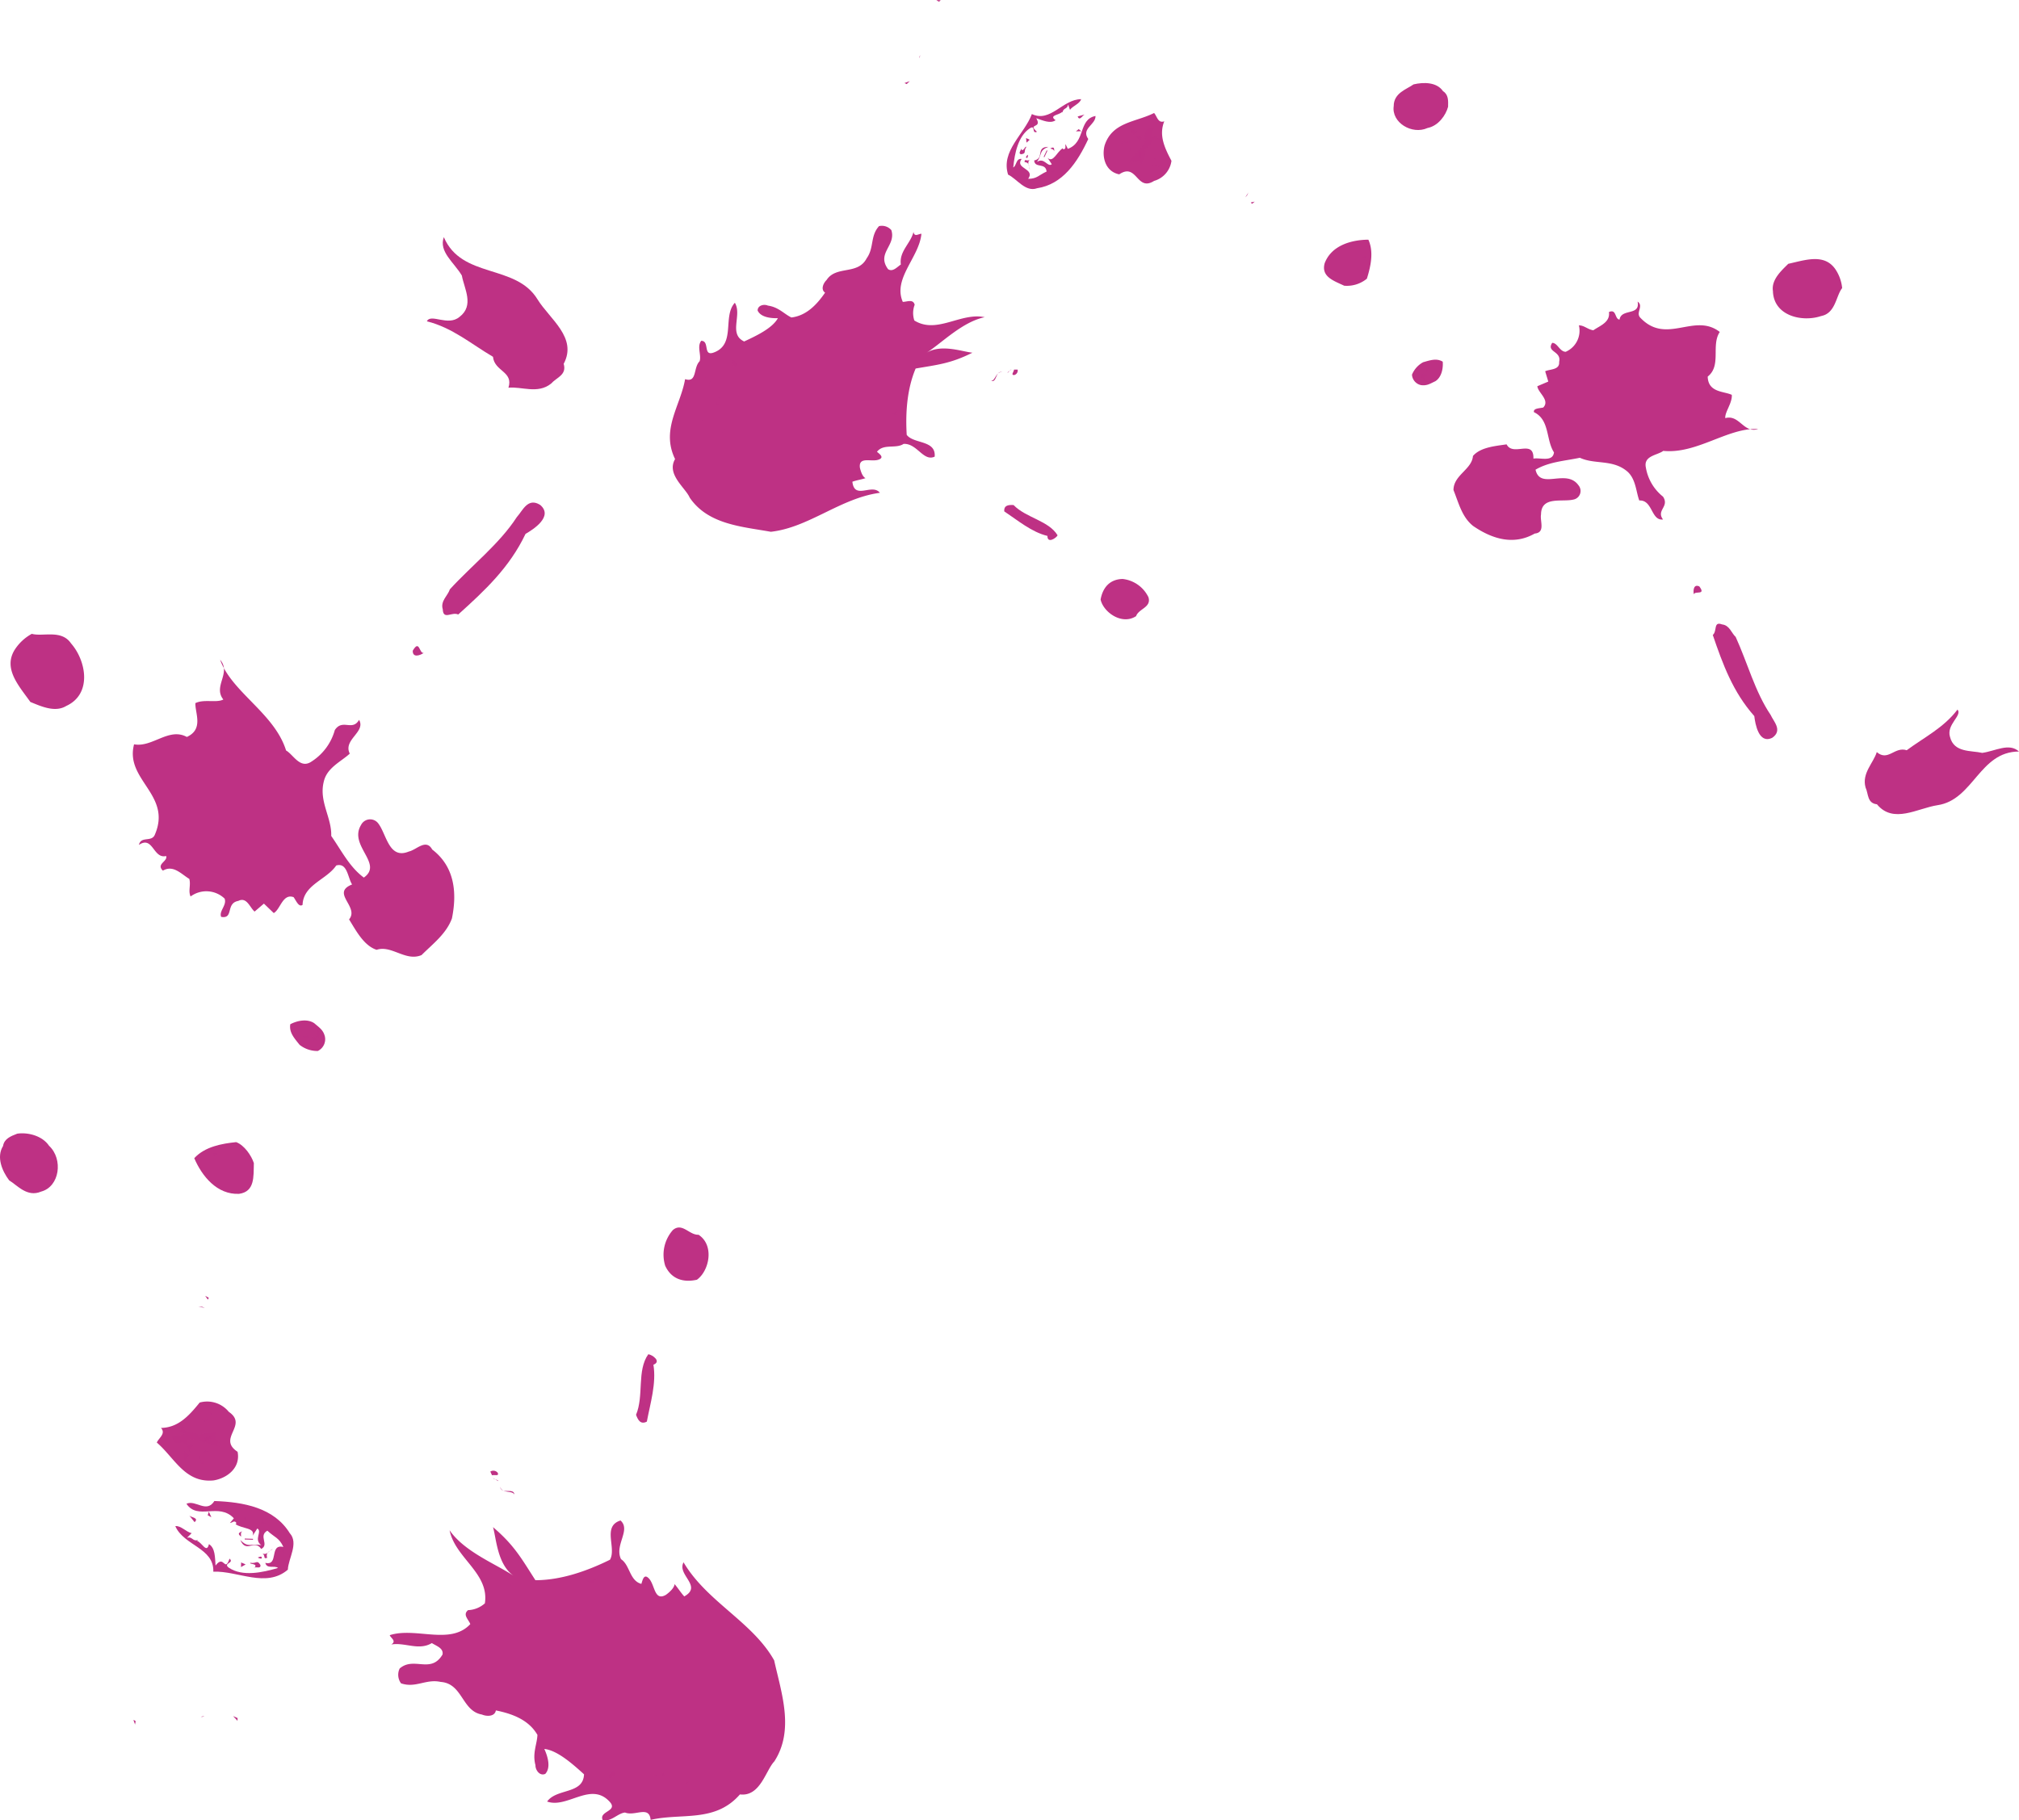 <svg xmlns="http://www.w3.org/2000/svg" viewBox="0 0 433.39 390.83"><defs><style>.cls-1{opacity:0.85;}.cls-2,.cls-3{fill:#b30d6f;}.cls-3{opacity:0.3;}</style></defs><title>ink_m07</title><g id="レイヤー_2" data-name="レイヤー 2"><g id="Content"><g class="cls-1"><path class="cls-2" d="M148.05,106.84c-.91-2.12-5.05-5-3.14-8.28-3.09-6.36,1.15-11.38,2.15-17.16,2.63.84,1.7-2.43,3.12-3.85.42-1.32-.62-3.13.34-4.38,1.92,0,.25,3.52,2.83,2.46,4.63-1.82,1.71-7.72,4.39-10.63,1.61,2.64-1.43,6.71,2,8.31,2.65-1.23,6.06-2.85,7.24-5-1.54.05-3.69-.2-4.35-1.64,0-1.15,1.42-1.42,2.2-1.06,2.31.32,3.5,1.82,5.05,2.55,3.22-.39,5.45-2.75,7.23-5.33-1-.67-.36-2.07.31-2.7,2.06-3.2,6.72-1,8.62-4.68,1.63-2.27.72-4.78,2.65-6.9a2.7,2.7,0,0,1,2.64.85c1.08,3.35-3.25,4.92-.7,8.39,1,.66,1.91-.44,2.74-1-.39-2.83,2.1-4.51,2.72-7,.19,1.22,1.16.35,1.7.41-.48,5.08-6.19,9.6-4,14.61.92,0,2.21-.67,2.55.62a5,5,0,0,0-.07,3.38c4.84,3,9.93-1.8,15.1-.71-4.81,1-9.21,5.54-12.45,7.62,3.17-1.92,7.66-.21,9.82,0-4.7,2.35-7.45,2.58-12.19,3.4-1.87,4.42-2.2,9.57-1.92,14.24,1.51,2,6.32,1.07,6,4.68-2.43,1.13-3.76-2.89-6.67-2.74-1.66,1.12-4.3-.12-5.71,1.69.39.37,1.56,1.11.58,1.59-1.51.81-4.55-.79-4.25,1.81.18.83.59,2,1.21,2.26-.68.26-1.91.44-2.82.77.42,4,4.23.27,5.9,2.38-8.49,1.15-15.22,7.46-23.41,8.37C159.34,113.06,152,112.65,148.05,106.84Z"/><polygon class="cls-3" points="150.05 98.5 149.52 98.83 149.44 98.59 150.05 98.5"/><path class="cls-2" d="M236.25,128.72c.47-2.62,2-4.35,4.72-4.42a7,7,0,0,1,5.55,3.92c.68,2.21-2.08,2.44-2.65,4.06C240.85,134.28,236.86,131.47,236.25,128.72Z"/><polygon class="cls-3" points="155.71 92.06 154.96 92.84 155.49 92.52 155.71 92.06"/><polygon class="cls-3" points="150.89 89.81 150.84 90.73 150.67 90.27 150.89 89.81"/><polygon class="cls-3" points="154.27 87.03 153.73 86.97 153.79 86.44 154.27 87.03"/><polygon class="cls-3" points="154.44 85.03 154.31 85.73 154.23 85.5 154.44 85.03"/><polygon class="cls-3" points="152.59 81.71 152.24 82.87 152.3 82.33 152.59 81.71"/><polygon class="cls-3" points="158.42 84.62 158.6 85.46 158.67 85.31 158.42 84.62"/><path class="cls-2" d="M224.84,115.06c-3.4-.82-6.38-3.35-9.27-5.27-.11-1.38,1-1.41,2-1.36,2.68,2.77,7.53,3.33,9.45,6.5C226.69,115.56,224.81,116.76,224.84,115.06Z"/><polygon class="cls-3" points="151.49 80.81 151.43 81.35 151.35 81.13 151.49 80.81"/><path class="cls-3" d="M220.92,112.1c-.84-.21.15-.31,0-.76-.1,1.84.92,0,1.8,1l-1.9.82C221.17,112.78,220.93,112.49,220.92,112.1Z"/><path class="cls-3" d="M222.73,113.51l.59-.86c1.09.9-1.21.57-.2,1.24C223.19,113.73,222.88,113.58,222.73,113.51Z"/><path class="cls-3" d="M218.28,110.87c.37-.4.51-1.09,1.05-1C219,110.24,218.75,111.09,218.28,110.87Z"/><path class="cls-3" d="M188,93.34c.53-.32.61-.09.24.3C188.13,93.57,188.2,93.41,188,93.34Z"/><path class="cls-3" d="M157.3,77.29a1.54,1.54,0,0,1,1,1.19C157.12,78.9,157.17,78,157.3,77.29Z"/><rect class="cls-3" x="193.29" y="94.4" width="0.86" height="0.34" transform="translate(26.07 230.08) rotate(-64.97)"/><path class="cls-3" d="M191.68,88.79l1-.87-.41,1.7C192.08,89.55,192.22,88.85,191.68,88.79Z"/><path class="cls-2" d="M400.45,169.06c-.85-3.05,1.71-5.27,2.41-7.59,2.43,2.09,3.81-1.25,6.43-.4,3.77-2.79,7.93-4.81,10.9-8.73,1.1,1.28-2.45,3.21-1.61,5.87.86,3.43,4.53,2.88,6.92,3.43,2.83-.39,5.77-2.23,7.89-.29-8.51,0-9.77,10.39-17.49,11.52-4.28.65-9.48,4.08-13-.19C400.77,172.43,401.11,170.5,400.45,169.06Z"/><path class="cls-3" d="M197.52,74.67c0-.77.09.61,0,.77Z"/><path class="cls-2" d="M212.75,81.78c1-.1.94-2,2.4-1.9C213.61,79.53,214.06,82.21,212.75,81.78Z"/><path class="cls-3" d="M201.15,75.81c.68-.64,1.16.34,1.69,0C202.94,76.44,201.4,76.49,201.15,75.81Z"/><path class="cls-2" d="M214.2,81.9l.92-.33Z"/><path class="cls-2" d="M376.57,153.74c-4.59-5.17-6.75-11.1-8.91-17.41,1-.87.07-3,2-2.27,1.62.18,2,1.86,2.91,2.68,2.53,5.53,4.15,11.78,7.51,16.75.65,1.44,2.62,3.31.36,4.9C377.5,159.85,376.76,155.35,376.57,153.74Z"/><path class="cls-2" d="M215.89,81.55l.51-.71Z"/><path class="cls-2" d="M217.13,79.29l-.9.71C216.61,80,216.67,79.45,217.13,79.29Z"/><path class="cls-2" d="M217.67,79.35l.77,0a1,1,0,0,1-.74,1.17C216.93,80.52,217.61,79.89,217.67,79.35Z"/><path class="cls-2" d="M312,105.21c0-3.22,3.95-4.4,4.18-7.32,1.63-1.88,4.77-2.12,7.22-2.49,1.38,2.72,5.87-1.24,5.76,3.06,1.45-.27,4.16.81,4.41-1.34-1.76-2.72-.88-7-4.3-8.63-.17-.85,1.13-.8,2-1,1.5-1.58-1.15-3.19-1.27-4.57l2.35-1-.67-2.21c1-.49,3.14-.24,3-2,.55-2.39-2.82-2.07-1.49-4.1,1.15,0,1.59,1.88,2.89,1.92a4.93,4.93,0,0,0,2.84-5.68c1.15,0,1.86.87,3.1,1.06,1.43-1,3.64-1.7,3.35-3.92,1.67-.73,1.19,1.5,2.27,1.63.39-2.47,4.5-.73,3.88-3.87,1.41,1-.54,2.4.64,3.52,5.6,5.83,11.55-1.23,17,3-1.92,2.89.42,7.2-2.59,9.58.09,3.45,3.46,3.12,5.17,3.92.13,1.77-1.51,3.66-1.4,5,3.05-.85,3.93,3.35,7.05,2.34-6.46-.36-13.13,5.42-20.36,4.69-1.21.95-4.27,1-3.74,3.55a10.13,10.13,0,0,0,3.69,6.28c1.44,2.18-1.53,2.88,0,4.9-2.6.31-2.19-4.23-5.1-4.08-.74-2-.74-4.89-2.85-6.45-3.06-2.37-6.79-1.27-9.9-2.72-3.36.7-6.65.87-9.52,2.56,1,4.42,6.59-.33,9.22,3.35a1.88,1.88,0,0,1-.84,3c-2.44.75-7.16-.88-7.2,3.26-.27,1.39,1,3.89-1.35,4.1-4.38,2.5-8.94,1.32-13.24-1.64C313.81,111,313.12,108,312,105.21Z"/><path class="cls-2" d="M364.77,125.9c1.51,2-1,.87-1.18,1.71C363.42,126.78,363.53,125.32,364.77,125.9Z"/><path class="cls-2" d="M303.09,80.44a5.35,5.35,0,0,1,2.39-2.67c1.52-.43,2.89-.92,4.21-.12.12,1.38-.21,3.31-1.57,4.19-1.21.57-1.81,1-3.05.85A2.44,2.44,0,0,1,303.09,80.44Z"/><path class="cls-3" d="M305.41,81.14c-.53-.06-.4-.75.06-.92l-.08.16.93.05c-1.53.42,0,1.53.65,1.44C306.13,82,305.44,82.3,305.41,81.14Z"/><path class="cls-2" d="M216.39,37.49c-1.59-5.09,3.45-8.61,5.11-13,4,1.89,6.58-3.17,10.57-3.2-.28,1-1.8,1.44-2.39,2.29l-.41-1.14c-.13,1.08-1.06.64-1.19,1.72L228,24c-.52.71-3,.7-1.41,1.81-1.13.8-2.68.07-4.15-.43,1.36,2.34-2,1,.15,2.91-1.21.57-.2-1.6-1.55-.73-2.49,1.68-3.24,5.31-3.54,8.39.76-.41.56-2,1.8-1.82-1.56,2.12,3,2,1.41,4.26,1.92,0,2.28-.82,3.95-1.56-.21-2-2.55-.62-2.67-2.38,2.29-.45.23-2.93,3.07-2.92-2.05.74-1.34,1.64-2.45,3.21,1.59-1,2.26,1.24,3.16.52l-.88-1.35c1.18,1.12,2-1.36,3.24-2.08l.09.22c.76,0,.36-.77.51-1.09l.48,1c3.88-1.41,2.21-6.35,5.95-7.06.05,1.91-3.15,2.69-1.56,4.95-2.32,5-5.49,9.73-11,10.57C220.1,41.31,218.26,38.36,216.39,37.49Z"/><rect class="cls-3" x="305.98" y="79.26" width="0.86" height="0.34" transform="translate(104.79 323.45) rotate(-64.97)"/><path class="cls-3" d="M220.15,37.55c-.61.09.49,1-.51.7Z"/><path class="cls-2" d="M219.93,34.79c0-.92.54.06,1.21-.57-.9.72,0,1.53-.1,2.23C220.87,35.61,221,34.91,219.93,34.79Z"/><path class="cls-2" d="M221.63,35.59l.14-.7Z"/><path class="cls-3" d="M225.81,36.78c1.14-.42-.48-1,.84-.18C226.11,36.54,226.29,37.38,225.81,36.78Z"/><path class="cls-2" d="M220.21,33.78c.07-.15.21-.46.44-.55C220.66,33.61,220.6,34.16,220.21,33.78Z"/><path class="cls-2" d="M219.08,31.74c.5,1.37,1-.64,1.22-.18-.66,1,.12,1.37-1.11,1.56C218.34,32.91,219.47,32.12,219.08,31.74Z"/><rect class="cls-2" x="223.67" y="32.93" width="1.54" height="0.17" transform="translate(99.56 222.41) rotate(-64.97)"/><path class="cls-3" d="M227.1,33.22c.24.3-.53.31-.76.4C226.57,33.53,227.11,33.6,227.1,33.22Z"/><path class="cls-3" d="M228.18,33.72c.61-.09.17.46.1.61C228.2,34.11,228,33.81,228.18,33.72Z"/><polygon class="cls-2" points="221.03 30 220.35 30.63 220.25 29.64 221.03 30"/><polygon class="cls-2" points="195.29 17.42 194.62 18.05 194.15 17.83 195.29 17.42"/><path class="cls-2" d="M225.45,31.88c.76-.41.84-.18.86.59C226.14,32,225.76,32,225.45,31.88Z"/><path class="cls-2" d="M284.34,56.54c1.44-3.87,5.78-5.06,9.39-5.08,1.22,2.65.46,5.89-.32,8.37a6.75,6.75,0,0,1-4.87,1.51C286.21,60.25,283.58,59.4,284.34,56.54Z"/><path class="cls-2" d="M237.1,31.26c1.62-5.11,6.69-5,10.63-7,.63.67.83,2.28,2.19,1.78-1.15,2.87-.08,5.45,1.54,8.48a5.18,5.18,0,0,1-3.73,4.32c-3.77,2.4-3.63-4-7.48-1.41C237.32,36.85,236.47,33.81,237.1,31.26Z"/><path class="cls-2" d="M226.9,28.77l0-.92Z"/><path class="cls-2" d="M223.7,26.71l-.55-.45Z"/><path class="cls-3" d="M243.26,35.08c0-.76-.55-.44-.85-.21.94-2,5-4.66,2.84-5.67l-.58,1.24c-.26-1.06-2.11-1.55-1.92-2.79l1.56.73-.91.33c.1,1,1.38.27,1.71.8,1.35-.88.46-2.62,2.47-2.06.11,1-.81,1.32-.32,2.31,1-1.26.61-.09,1.84.1l-.91.33c.07-.15-.08-.22,0-.38-1.37.11-1.09,2.33-2.86,2.07,1.48.5-.31,2.7-.51,3.93.5-1.47-1-1.43-2-.56A.37.37,0,0,1,243.26,35.08Z"/><path class="cls-3" d="M247.26,35.44c.46-.17.93.43,1.46.11C249.74,36.21,247.26,35.44,247.26,35.44Z"/><polygon class="cls-2" points="232.1 28.17 230.95 28.2 231.55 27.72 232.1 28.17"/><polygon class="cls-2" points="197.52 11.83 197.39 12.53 197.38 12.14 197.52 11.83"/><path class="cls-3" d="M244.18,32.3c.31.14.71.52,1.17.73l-.31-.14-.2,1.23C243.91,33.69,244.79,32.2,244.18,32.3Z"/><path class="cls-3" d="M246.39,34.46l.41-1.7Z"/><path class="cls-3" d="M242.63,31.57c.33.91.31.15-.28,1Z"/><path class="cls-3" d="M292.67,54.94c.31.14.38,0,.54.06l-.44.94C292.76,55.55,292.52,55.25,292.67,54.94Z"/><path class="cls-3" d="M241.33,31.92l.83-.56Z"/><path class="cls-3" d="M247.76,34c.46.21.54.06.37-.39.39.36-.21.84-.13,1.07Z"/><polygon class="cls-3" points="240.98 30.24 241 31 240.69 30.86 240.98 30.24"/><polygon class="cls-2" points="269.34 43.29 268.74 43.76 268.5 43.46 269.34 43.29"/><polygon class="cls-3" points="242.37 30.5 242.22 30.82 241.45 30.45 242.37 30.5"/><polygon class="cls-2" points="267.98 41.33 267.32 42.34 267.69 41.95 267.98 41.33"/><path class="cls-2" d="M231.33,25l1.52-.42C232.39,24.71,231.74,26.11,231.33,25Z"/><path class="cls-2" d="M201,0l.92.05C201.44.6,201.43.22,201,0Z"/><path class="cls-2" d="M380.57,62.48c-.38-2.44,1.87-4.42,3.29-5.84,3.59-.79,7.69-2.28,10.08,1.11a8.77,8.77,0,0,1,1.49,4.1c-1.33,1.65-1.39,5.41-4.51,6C386.88,69.22,380.71,67.85,380.57,62.48Z"/><path class="cls-2" d="M299.17,22.77c0-2.84,2.82-3.61,4.25-4.65,2.13-.51,5-.52,6.33,1.45,1.17.74,1.13,2,1.09,3.35-.49,1.85-2.12,4.12-4.41,4.56C303.09,29,298.65,26.31,299.17,22.77Z"/></g><g class="cls-1"><path class="cls-2" d="M166.2,378.18c-1.84,1.92-3,7.61-7.37,7.07-5.35,6.15-12.59,3.92-19.17,5.47-.29-3.18-3.34-.71-5.49-1.58-1.59.15-3,2.07-4.8,1.62-.92-2,3.63-1.85,1.33-4.11-4-4.09-9,1.67-13.26.13,2.08-2.89,7.77-1.51,7.92-5.85-2.5-2.27-5.76-5.15-8.52-5.44.74,1.61,1.45,4,.21,5.35-1.21.55-2.15-.87-2.11-1.86-.7-2.59.35-4.54.42-6.51-1.86-3.23-5.38-4.54-8.92-5.25-.24,1.37-2,1.31-3,.88-4.32-.74-4.11-6.67-8.85-7-3.14-.7-5.39,1.39-8.51.3a3.1,3.1,0,0,1-.29-3.18c3.06-2.66,6.68,1.22,9.2-3,.25-1.38-1.32-1.83-2.29-2.46-2.82,1.69-5.73-.19-8.71.3,1.22-.75-.15-1.39-.33-2,5.6-1.79,13,2.23,17.29-2.37-.36-1-1.7-2-.48-3a5.79,5.79,0,0,0,3.61-1.46c1-6.5-6.39-9.72-7.57-15.69,3.2,4.65,10,7.27,13.71,9.76-3.48-2.49-3.68-8-4.39-10.43,4.61,3.92,6.1,6.74,9.1,11.39,5.54,0,11.15-2,16-4.39,1.47-2.52-1.73-7.18,2.27-8.43,2.3,2.06-1.37,5.29.11,8.31,1.93,1.26,1.81,4.62,4.36,5.3.22-.59.47-2.16,1.43-1.34,1.54,1.24,1.21,5.19,3.83,3.7.81-.57,1.83-1.53,1.86-2.31.58.61,1.33,1.82,2.09,2.64,4-2.23-1.62-4.61-.15-7.32,5,8.48,14.8,12.77,19.45,21.05C167.7,363.4,170.59,371.41,166.2,378.18Z"/><polygon class="cls-3" points="156.45 379.83 157.04 380.24 156.83 380.43 156.45 379.83"/><path class="cls-2" d="M149.6,274.75c-3,.68-5.53-.2-6.81-3a8,8,0,0,1,1.64-7.66c2-1.71,3.53,1.11,5.51,1C153.42,267.36,152.24,272.86,149.6,274.75Z"/><polygon class="cls-3" points="147.06 376.73 148.23 377.17 147.66 376.75 147.06 376.73"/><polygon class="cls-3" points="146.85 382.86 147.85 382.49 147.44 382.88 146.85 382.86"/><polygon class="cls-3" points="142.38 380.53 142.56 381.13 141.96 381.3 142.38 380.53"/><polygon class="cls-3" points="140.18 381.24 140.98 381.07 140.77 381.26 140.18 381.24"/><polygon class="cls-3" points="137.49 384.71 138.88 384.56 138.28 384.74 137.49 384.71"/><polygon class="cls-3" points="137.94 377.21 138.76 376.64 138.56 376.63 137.94 377.21"/><path class="cls-2" d="M140.26,293c.66,4-.67,8.28-1.41,12.21-1.4.74-1.95-.46-2.32-1.46,1.73-4.1.13-9.49,2.63-13C140,290.83,142.07,292.29,140.26,293Z"/><polygon class="cls-3" points="137.04 386.27 137.64 386.1 137.44 386.29 137.04 386.27"/><path class="cls-3" d="M138.89,298.51c.16,1-.4,0-.8.37,2-.73-.36-1,.27-2.37l1.73,1.64C139.5,297.94,139.29,298.32,138.89,298.51Z"/><path class="cls-3" d="M139.57,296l-1.18-.24c.46-1.57,1.15,1,1.4-.35C139.59,295.37,139.58,295.76,139.57,296Z"/><path class="cls-3" d="M138.78,301.87c-.59-.22-1.39-.05-1.57-.65C137.8,301.44,138.8,301.27,138.78,301.87Z"/><path class="cls-3" d="M133.83,341.85c-.58-.41-.38-.6.21-.38C134,341.66,133.84,341.65,133.83,341.85Z"/><path class="cls-3" d="M130.67,381.7a1.8,1.8,0,0,1,.84-1.55C132.47,381.17,131.47,381.53,130.67,381.7Z"/><rect class="cls-3" x="132.37" y="334.79" width="0.39" height="0.99" transform="translate(-207.09 456.18) rotate(-88.02)"/><path class="cls-3" d="M127.36,340.05l-1.36-.64,2-.33C128,339.28,127.18,339.45,127.36,340.05Z"/><path class="cls-2" d="M118.28,82.37c-2.85,2.28-6.36.57-9.14.87,1.12-3.52-3-3.47-3.32-6.64-4.66-2.74-8.69-6.24-14.19-7.62.86-1.75,4.52,1.15,7-.94,3.25-2.46,1-6.1.51-8.88-1.68-2.84-5-5.12-3.87-8.25,3.85,9,15.43,5.68,20.11,13.36C118,68.51,124,72.48,121,78.11,121.7,80.51,119.51,81,118.28,82.37Z"/><path class="cls-3" d="M109.75,340.23c-.81.37.61-.38.81-.37Z"/><path class="cls-2" d="M110.42,320.87c-.55-1-2.56-.09-3.1-1.69C107.65,321,110.28,319.28,110.42,320.87Z"/><path class="cls-3" d="M109.31,335.86c-1-.43-.15-1.39-.73-1.8C109.18,333.68,109.92,335.29,109.31,335.86Z"/><path class="cls-2" d="M109.89,319.27l-.77-.82Z"/><path class="cls-2" d="M112.81,114.62c-3.42,7.2-8.73,12.16-14.45,17.31-1.36-.65-3.21,1.27-3.32-1.11-.54-1.8,1.09-2.93,1.53-4.3,4.73-5.17,10.62-9.72,14.38-15.52,1.24-1.34,2.33-4.27,5-2.6C118.87,110.88,114.43,113.69,112.81,114.62Z"/><path class="cls-2" d="M108.75,317.64l-1-.23Z"/><path class="cls-2" d="M105.8,317.34,107,318C106.78,317.57,106.18,317.75,105.8,317.34Z"/><path class="cls-2" d="M105.62,316.74l-.37-.8a1.21,1.21,0,0,1,1.58.25C107.19,317,106.22,316.57,105.62,316.74Z"/><path class="cls-2" d="M90.49,205.05c-3.41,1.46-6.45-2.21-9.65-1.13-2.74-.89-4.41-4.11-5.91-6.53,2.27-2.7-4-5.68.65-7.5-.94-1.42-1-4.78-3.41-4.07-2.09,3.09-7.07,4.11-7.22,8.45-.81.57-1.35-.84-1.92-1.65-2.35-.87-2.86,2.67-4.27,3.41L56.65,194l-2,1.71c-1-.82-1.67-3.22-3.49-2.29-2.78.49-.92,3.92-3.68,3.43-.55-1.21,1.28-2.53.73-3.93a5.68,5.68,0,0,0-7.3-.45c-.55-1.21.09-2.37-.27-3.77-1.74-1.05-3.45-3.08-5.67-1.78-1.53-1.43,1.06-1.94.7-3.14-2.8.7-2.81-4.45-5.85-2.38.46-2,2.78-.49,3.44-2.25,3.66-8.58-6.51-11.7-4.48-19.35,3.94.73,7.45-3.69,11.33-1.58,3.63-1.66,1.76-5.08,1.83-7.26,1.82-.92,4.56,0,6-.78-2.28-2.85,1.78-5.68-.69-8.53,2.52,7,11.67,11.48,14.16,19.48,1.55.85,3,4.06,5.46,2.37a11.71,11.71,0,0,0,5-6.76c1.66-2.51,3.75.33,5.21-2.19,1.5,2.62-3.5,4.23-2,7.25-1.85,1.71-4.86,3-5.56,5.94-1.13,4.31,1.72,7.77,1.58,11.73,2.26,3.24,3.92,6.66,7,8.94,4.26-3-3.32-6.84-.6-11.29a2.18,2.18,0,0,1,3.58-.48c1.9,2.25,2.3,8,6.7,6.17,1.61-.34,3.67-2.84,5-.42,4.62,3.53,5.43,8.89,4.23,14.79C95.79,200.48,93,202.56,90.49,205.05Z"/><path class="cls-2" d="M88.6,139.7c1.47-2.52,1.36.64,2.35.48C90.14,140.74,88.55,141.28,88.6,139.7Z"/><path class="cls-2" d="M68.22,225.64a6.13,6.13,0,0,1-3.91-1.32c-1.14-1.43-2.28-2.65-2-4.42,1.41-.75,3.61-1.26,5.15-.22,1.16,1,1.93,1.45,2.28,2.85A2.8,2.8,0,0,1,68.22,225.64Z"/><path class="cls-3" d="M67.92,222.86c.17.6-.62.77-1,.36h.2l-.37-1c1.14,1.42,1.61-.74,1.24-1.35C68.55,221.7,69.13,222.31,67.92,222.86Z"/><path class="cls-2" d="M61.79,337c-4.68,4-10.68.22-16,.43.18-5.13-6.33-5.56-8.16-9.78,1.2-.15,2.33,1.27,3.51,1.51l-1,1c1.2-.35,1.16.84,2.37.48l-.21.19c1,.24,2.07,2.84,2.55.68,1.35.84,1.29,2.82,1.42,4.6,1.87-2.5,1.92,1.65,3-1.48,1.15,1-1.62.94-.07,2,2.9,1.88,7.08,1,10.48,0-.77-.62-2.38.31-2.73-1.09,3,.7.74-4.13,3.88-3.42-.92-2-1.91-2.05-3.44-3.49-2,1.12.49,3-1.32,3.92-1.51-2.23-3.21,1.07-4.49-1.94,1.71,1.84,2.36.67,4.52,1.14-1.74-1.24.29-2.95-.87-3.59l-1,1.55c.65-1.76-2.33-1.46-3.67-2.5l.2-.19c-.37-.8-1,0-1.39-.05l.83-1c-3.24-3.47-7.73.52-10.18-3.12,2-.92,4.28,2.13,6-.59,6.32.22,12.8,1.44,16.18,6.9C64.17,331.33,61.88,334.61,61.79,337Z"/><rect class="cls-3" x="65.45" y="222.09" width="0.4" height="0.99" transform="translate(-159.07 280.5) rotate(-88.02)"/><path class="cls-3" d="M60.15,333c.38.61.83-1,1,.23Z"/><path class="cls-2" d="M57.34,334.46c-1,.36-.19-.6-1.16-1,1.17.63,1.61-.73,2.41-.9C57.77,333.09,57,333.26,57.34,334.46Z"/><path class="cls-2" d="M57.41,332.29l-.8.17Z"/><path class="cls-3" d="M56.79,327.32c-1-1-.83,1-.57-.81C56.4,327.11,57.21,326.54,56.79,327.32Z"/><path class="cls-2" d="M56.14,334.62a1.21,1.21,0,0,1-.79-.23C55.75,334.21,56.36,334,56.14,334.62Z"/><path class="cls-2" d="M54.48,336.73c1.23-1.14-1.15-.83-.74-1.21,1.37.25,1.4-.74,2.16.47C56.06,337,54.7,336.15,54.48,336.73Z"/><rect class="cls-2" x="53.32" y="329.58" width="0.2" height="1.78" transform="translate(-278.7 372.42) rotate(-88.02)"/><path class="cls-3" d="M52.43,327.56c.21-.39.57.42.77.62C53,328,52.83,327.38,52.43,327.56Z"/><path class="cls-3" d="M52.48,326.18c-.38-.6.4-.38.6-.37C52.88,326,52.67,326.39,52.48,326.18Z"/><polygon class="cls-2" points="51.76 335.45 52.73 335.88 51.73 336.44 51.76 335.45"/><polygon class="cls-2" points="50.03 368.43 51 368.86 50.98 369.45 50.03 368.43"/><path class="cls-2" d="M51.75,329.91c-.77-.62-.56-.81.24-1.17C51.58,329.12,51.76,329.52,51.75,329.91Z"/><path class="cls-2" d="M51.33,256.31c-4.75.23-8-3.83-9.63-7.65,2.27-2.5,6-3.15,9-3.45,1.75.66,3.26,2.88,3.79,4.49C54.42,252.66,54.71,255.83,51.33,256.31Z"/><path class="cls-2" d="M45.84,317.84c-6.16.58-8.34-4.84-12.18-8.13.43-1,2-1.92.9-3.14,3.56-.07,5.82-2.37,8.3-5.45a6,6,0,0,1,6.26,2c4.25,2.91-2.57,5.65,1.88,8.57C51.67,315.08,48.82,317.35,45.84,317.84Z"/><path class="cls-2" d="M47.8,329.78l-1,.36Z"/><path class="cls-2" d="M47.06,334.1l-.23.79Z"/><path class="cls-3" d="M47.12,309.58c-.81.36-.23.78.16,1-2.57-.09-7.21-3.21-7.31-.45l1.59.06c-1,.75-.7,2.94-2.1,3.29l.07-2,.76.82c1-.56-.34-1.6.08-2.18-1.55-1-3,.69-3.3-1.69,1-.56,1.77.26,2.59-.71-1.76-.45-.37-.6-.72-2l.76.82c-.19,0-.2.19-.4.18.74,1.41,3,.11,3.49,2.1-.14-1.78,3-.88,4.39-1.23-1.78.14-1,1.75.32,2.38A.41.41,0,0,1,47.12,309.58Z"/><path class="cls-3" d="M45.68,305.17c-.38-.4,0-1.18-.53-1.6C45.39,302.2,45.68,305.17,45.68,305.17Z"/><polygon class="cls-2" points="44.82 324.53 45.37 325.74 44.59 325.32 44.82 324.53"/><polygon class="cls-2" points="43.09 368.58 43.89 368.42 43.49 368.6 43.09 368.58"/><path class="cls-3" d="M43.74,309.85c0-.39.23-1,.25-1.57v.4l1.4-.35C45.34,309.52,43.37,309.25,43.74,309.85Z"/><path class="cls-3" d="M45,306.54l-2,.32Z"/><path class="cls-3" d="M43.67,311.83c.82-.76,0-.39,1.2-.16Z"/><path class="cls-3" d="M45.88,248.21c0-.4-.19-.4-.18-.6l1.19,0C46.48,247.83,46.27,248.22,45.88,248.21Z"/><path class="cls-3" d="M44.62,313.05l-1-.63Z"/><path class="cls-3" d="M43.9,305.31c0-.59-.18-.6-.58-.22.21-.58,1-.16,1.19-.35Z"/><polygon class="cls-3" points="43 314.18 43.8 313.81 43.79 314.21 43 314.18"/><polygon class="cls-2" points="44.05 278.21 44.82 278.63 44.61 279.02 44.05 278.21"/><polygon class="cls-3" points="42.66 312.59 43.06 312.6 43.02 313.59 42.66 312.59"/><polygon class="cls-2" points="42.58 280.54 43.96 280.78 43.37 280.56 42.58 280.54"/><path class="cls-2" d="M41.77,326.8l-1.13-1.42C41,325.79,42.79,325.85,41.77,326.8Z"/><path class="cls-2" d="M29,370.27l-.36-1C29.41,369.5,29,369.68,29,370.27Z"/><path class="cls-2" d="M14.21,151.57c-2.43,1.49-5.55,0-7.69-.86-2.45-3.45-5.89-7.13-3.37-11.2a10.11,10.11,0,0,1,3.68-3.43c2.35.67,6.36-1,8.43,2.07C18.5,141.83,19.83,149,14.21,151.57Z"/><path class="cls-2" d="M8.82,255.83c-3,1.28-5.1-1.36-6.85-2.41-1.51-2-2.79-5-1.32-7.37.25-1.57,1.65-2.12,3.06-2.66,2.19-.32,5.32.38,6.83,2.61C13.61,248.87,12.81,254.78,8.82,255.83Z"/></g></g></g></svg>
